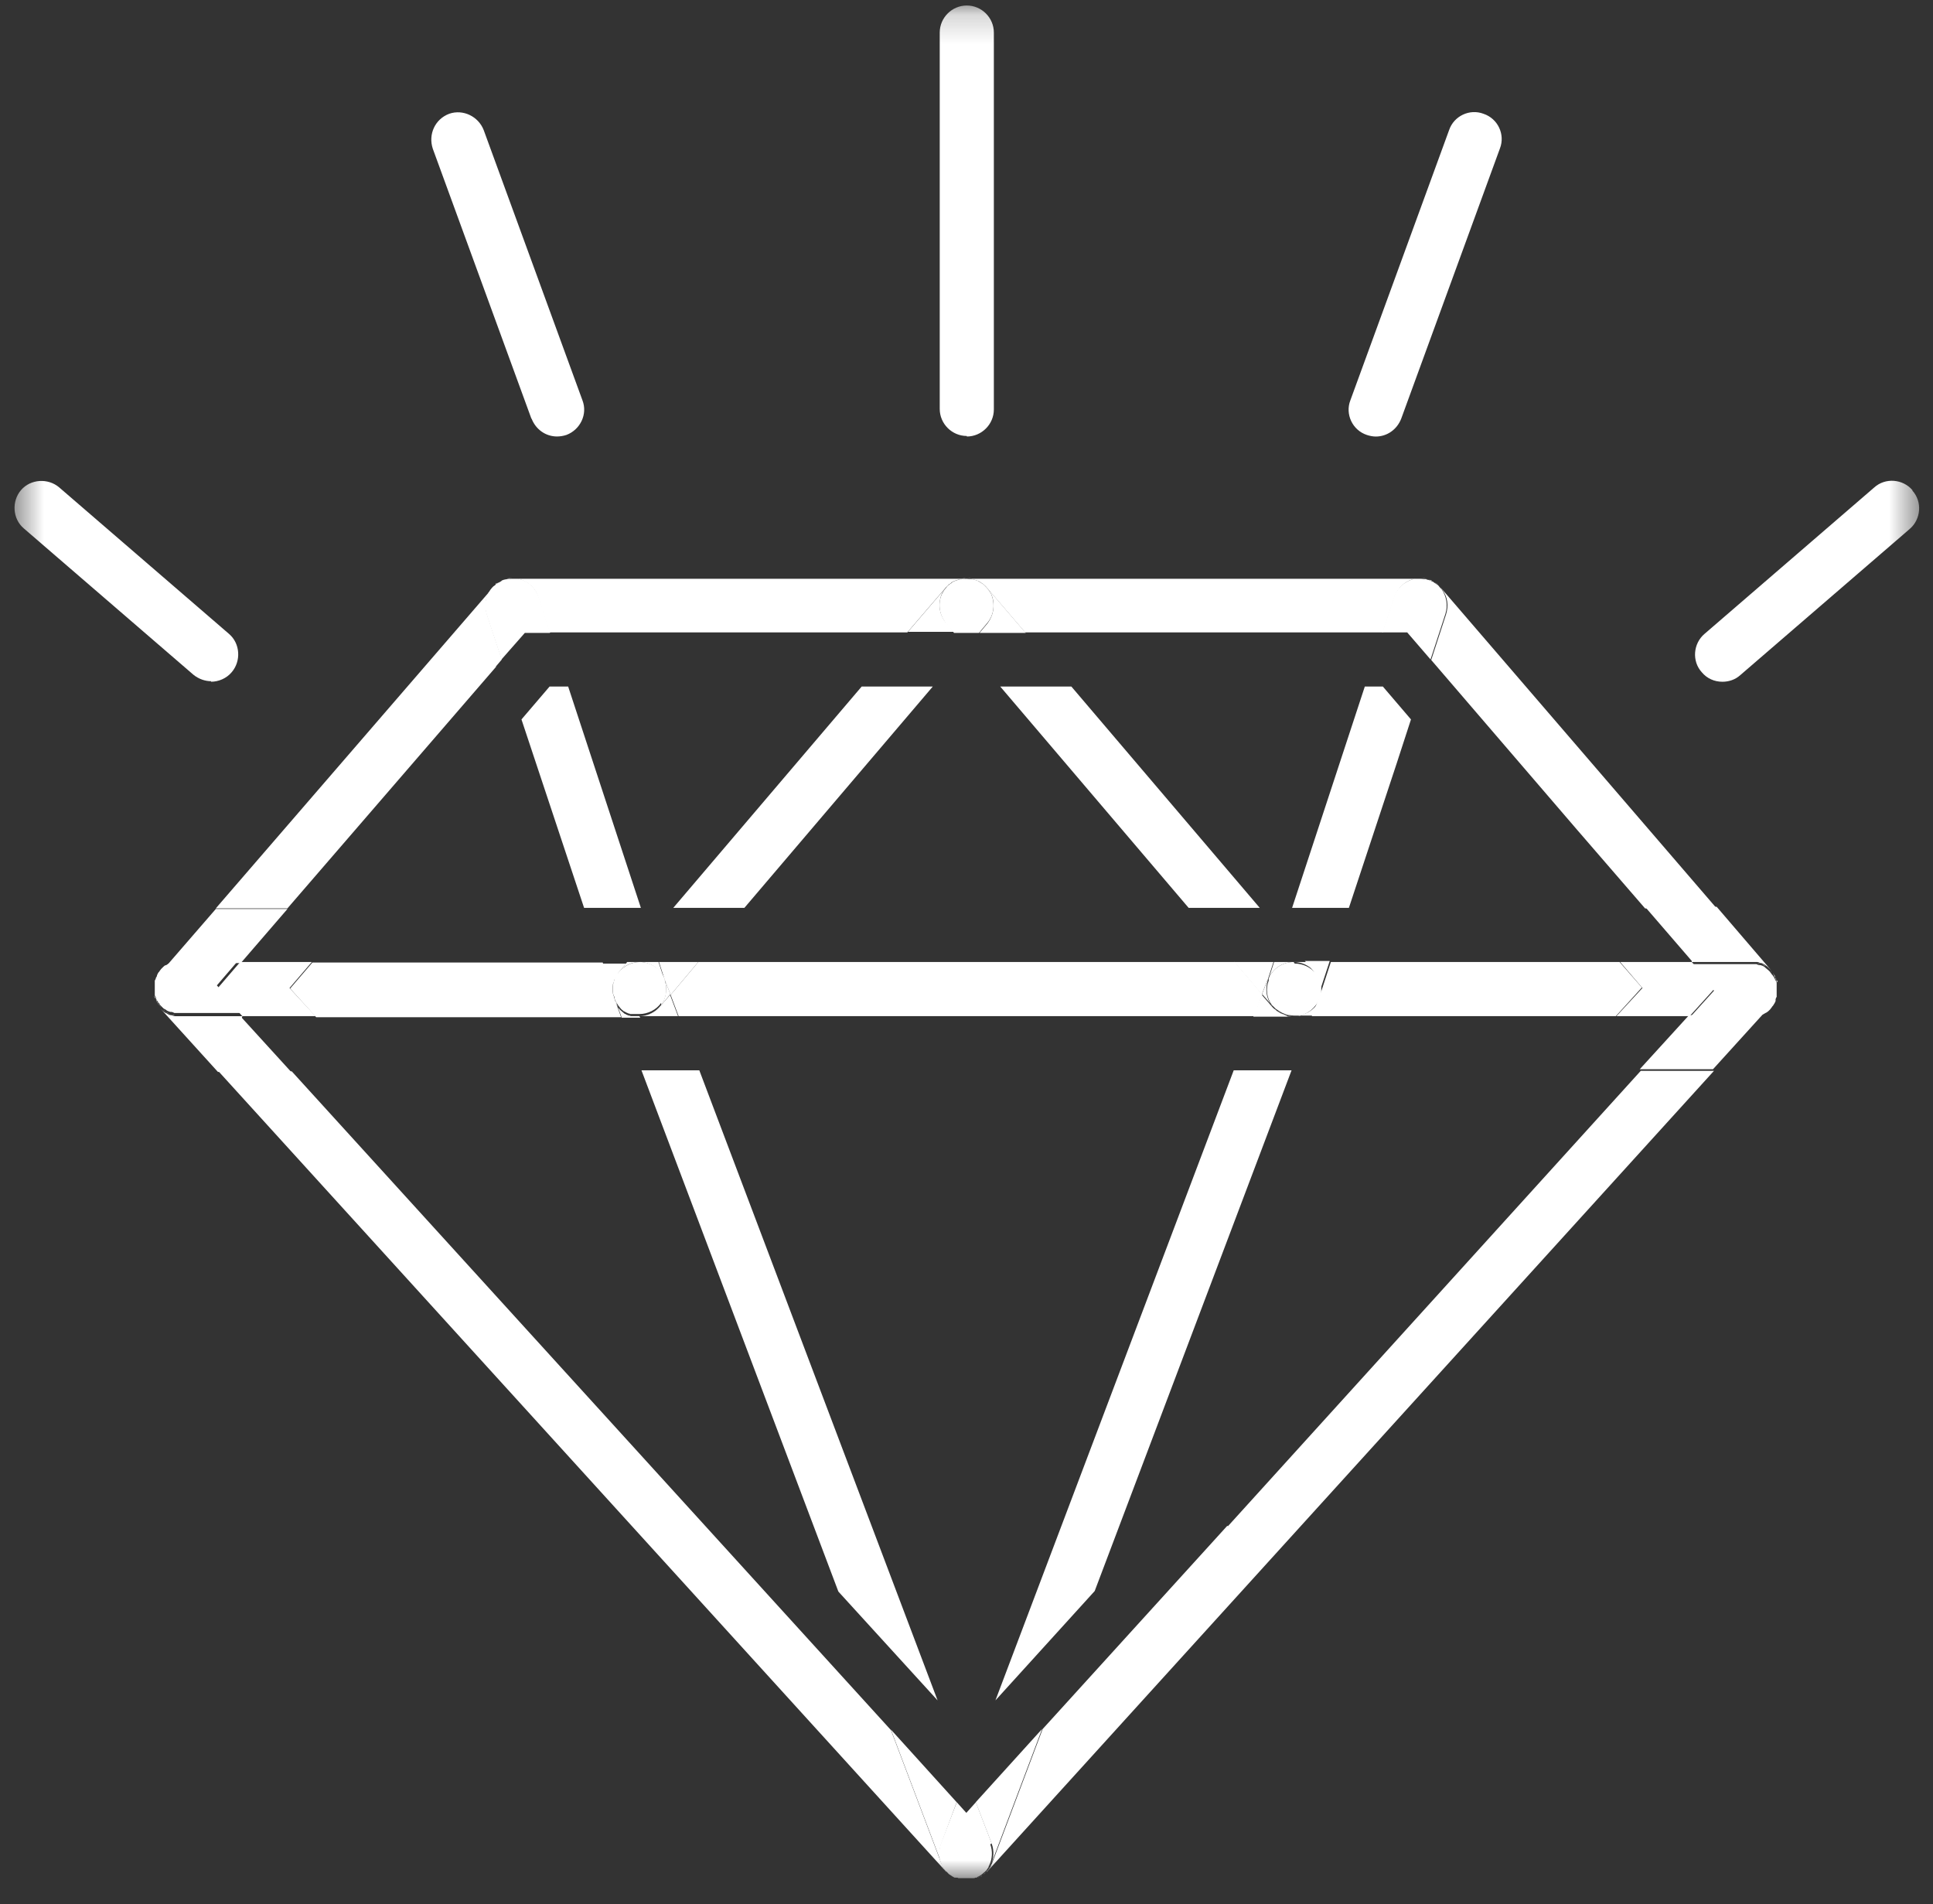 <svg width="66" height="65" viewBox="0 0 66 65" fill="none" xmlns="http://www.w3.org/2000/svg">
<rect x="0" y="0" width="66" height="65" fill="#333333" stroke="none"/>
<mask id="mask0_1430_5802" style="mask-type:luminance" maskUnits="userSpaceOnUse" x="0" y="0" width="66" height="65">
<path d="M65.517 0.188H0.484V64.188H65.517V0.188Z" fill="white"/>
</mask>
<g mask="url(#mask0_1430_5802)">
<path d="M7.205 23.272C7.459 23.272 7.73 23.163 7.912 22.946C8.238 22.565 8.202 21.967 7.821 21.641L2.023 16.64C1.642 16.314 1.044 16.35 0.718 16.73C0.392 17.111 0.428 17.709 0.809 18.035L6.607 23.036C6.788 23.181 7.006 23.254 7.205 23.254" fill="white"/>
<path d="M18.148 14.284C18.293 14.665 18.637 14.9 19.018 14.9C19.127 14.9 19.235 14.882 19.344 14.846C19.815 14.665 20.069 14.139 19.888 13.668L16.517 4.445C16.336 3.974 15.811 3.72 15.34 3.883C14.85 4.065 14.615 4.59 14.778 5.079L18.148 14.303V14.284Z" fill="white"/>
<path d="M33.01 14.901C33.517 14.901 33.934 14.484 33.934 13.977V1.112C33.934 0.604 33.517 0.188 33.01 0.188C32.503 0.188 32.086 0.604 32.086 1.112V13.959C32.086 14.466 32.503 14.883 33.01 14.883" fill="white"/>
<path d="M65.298 16.732C64.972 16.351 64.374 16.297 63.993 16.641L58.195 21.642C57.814 21.969 57.76 22.567 58.104 22.947C58.285 23.165 58.539 23.273 58.811 23.273C59.028 23.273 59.246 23.201 59.409 23.056L65.207 18.055C65.588 17.729 65.642 17.131 65.298 16.75" fill="white"/>
<path d="M46.667 14.847C46.776 14.884 46.885 14.902 46.975 14.902C47.356 14.902 47.7 14.666 47.845 14.286L51.215 5.063C51.397 4.591 51.143 4.048 50.654 3.885C50.182 3.704 49.639 3.957 49.476 4.446L46.105 13.67C45.924 14.141 46.178 14.684 46.667 14.847Z" fill="white"/>
</g>
<path d="M42.124 36.537L33.988 58.046L42.124 36.537Z" fill="white"/>
<path d="M44.117 30.992L46.6 23.436L44.117 30.992Z" fill="white"/>
<path d="M21.902 36.537L28.625 54.331L32.013 58.046L23.877 36.537H21.902Z" fill="white"/>
<path d="M25.416 30.992L31.849 23.436H29.421L22.988 30.992H25.416Z" fill="white"/>
<path d="M21.882 30.992L19.399 23.436H18.765L17.805 24.559L19.943 30.992H21.882Z" fill="white"/>
<path d="M42.124 36.537L33.988 58.046L37.377 54.313L44.099 36.537H42.124Z" fill="white"/>
<path d="M43.011 30.992L36.578 23.436L43.011 30.992Z" fill="white"/>
<path d="M43.013 30.992L36.58 23.436H34.152L40.585 30.992H43.013Z" fill="white"/>
<path d="M46.056 30.992L47.687 26.063L48.176 24.559L47.216 23.436H46.6L44.117 30.992H46.056Z" fill="white"/>
<path d="M42.16 32.84H23.841L22.898 33.963L23.17 34.688H42.831L43.102 33.945L42.16 32.84Z" fill="white"/>
<mask id="mask1_1430_5802" style="mask-type:luminance" maskUnits="userSpaceOnUse" x="0" y="0" width="66" height="65">
<path d="M65.517 0.188H0.484V64.188H65.517V0.188Z" fill="white"/>
</mask>
<g mask="url(#mask1_1430_5802)">
<path d="M22.535 34.361C22.354 34.579 22.1 34.688 21.828 34.688H23.151L22.879 33.963L22.535 34.361Z" fill="white"/>
<path d="M21.195 34.688L20.978 34.09C20.978 34.09 20.978 34.09 20.978 34.072L20.579 32.857H10.667L9.906 33.745L10.794 34.724H21.213L21.195 34.688Z" fill="white"/>
<path d="M21.827 34.686C21.827 34.686 21.718 34.686 21.682 34.686C21.682 34.686 21.682 34.686 21.664 34.686C21.664 34.686 21.628 34.686 21.61 34.686C21.61 34.686 21.573 34.686 21.555 34.686C21.537 34.686 21.519 34.686 21.483 34.668C21.483 34.668 21.447 34.668 21.428 34.65C21.41 34.65 21.374 34.632 21.356 34.614C21.356 34.614 21.32 34.614 21.32 34.596C21.302 34.596 21.284 34.559 21.247 34.541C21.247 34.541 21.229 34.523 21.211 34.505C21.175 34.487 21.157 34.451 21.139 34.432C21.102 34.396 21.084 34.36 21.066 34.324C21.066 34.324 21.066 34.306 21.048 34.288C21.048 34.269 21.012 34.233 21.012 34.215V34.179C21.012 34.179 21.012 34.161 21.012 34.143L21.229 34.74H21.863" fill="white"/>
<path d="M20.995 34.162C20.995 34.162 20.995 34.126 20.977 34.107C20.977 34.107 20.977 34.126 20.977 34.144" fill="white"/>
<path d="M21.267 34.487C21.267 34.487 21.249 34.487 21.23 34.469C21.23 34.469 21.249 34.487 21.267 34.487Z" fill="white"/>
<path d="M21.069 34.271C21.069 34.271 21.069 34.252 21.051 34.234C21.051 34.234 21.051 34.252 21.069 34.271Z" fill="white"/>
<path d="M21.159 34.397L21.141 34.379L21.159 34.397Z" fill="white"/>
<path d="M21.484 34.616C21.484 34.616 21.448 34.616 21.43 34.598C21.43 34.598 21.466 34.598 21.484 34.616Z" fill="white"/>
<path d="M21.38 34.559C21.38 34.559 21.344 34.559 21.344 34.541C21.344 34.541 21.38 34.541 21.38 34.559Z" fill="white"/>
</g>
<path d="M22.5 32.84L22.699 33.456L22.899 33.963L23.841 32.84H22.5Z" fill="white"/>
<mask id="mask2_1430_5802" style="mask-type:luminance" maskUnits="userSpaceOnUse" x="0" y="0" width="66" height="65">
<path d="M65.517 0.188H0.484V64.188H65.517V0.188Z" fill="white"/>
</mask>
<g mask="url(#mask2_1430_5802)">
<path d="M21.831 32.84C22.211 32.84 22.555 33.075 22.682 33.438L22.483 32.84H21.812" fill="white"/>
<path d="M22.901 33.964L22.702 33.457C22.792 33.765 22.738 34.073 22.575 34.309C22.394 34.544 22.122 34.689 21.832 34.689C22.104 34.689 22.358 34.581 22.539 34.363L22.883 33.946L22.901 33.964Z" fill="white"/>
<path d="M20.922 33.891C20.922 33.891 20.922 33.891 20.922 33.873C20.922 33.819 20.922 33.746 20.922 33.692C20.922 33.692 20.922 33.692 20.922 33.674C20.922 33.601 20.94 33.547 20.976 33.492C20.976 33.492 20.976 33.474 20.976 33.456C20.995 33.402 21.031 33.347 21.067 33.293C21.067 33.275 21.085 33.257 21.103 33.239C21.103 33.239 21.103 33.239 21.103 33.221L21.375 32.895H20.523L20.922 34.109C20.922 34.109 20.922 34.109 20.922 34.127C20.904 34.072 20.886 34 20.868 33.927" fill="white"/>
<path d="M20.961 34.07C20.961 34.07 20.924 33.944 20.906 33.871C20.906 33.944 20.924 33.998 20.961 34.07Z" fill="white"/>
<path d="M21.832 32.84H21.415L21.143 33.166C21.143 33.166 21.143 33.166 21.125 33.184C21.306 32.967 21.56 32.84 21.85 32.84" fill="white"/>
<path d="M20.926 33.654C20.926 33.654 20.944 33.527 20.98 33.473C20.962 33.527 20.944 33.599 20.926 33.654Z" fill="white"/>
<path d="M20.977 33.421C20.977 33.421 21.031 33.312 21.067 33.258C21.031 33.312 20.995 33.367 20.977 33.421Z" fill="white"/>
<path d="M21.143 34.38C21.143 34.38 21.088 34.308 21.07 34.272C21.088 34.308 21.125 34.344 21.143 34.38Z" fill="white"/>
<path d="M21.052 34.235C21.052 34.235 21.016 34.18 21.016 34.162C21.016 34.198 21.052 34.217 21.052 34.235Z" fill="white"/>
<path d="M21.451 34.597C21.451 34.597 21.415 34.579 21.379 34.56C21.397 34.56 21.415 34.579 21.451 34.597Z" fill="white"/>
<path d="M21.342 34.543C21.342 34.543 21.306 34.506 21.27 34.488C21.288 34.488 21.306 34.525 21.342 34.543Z" fill="white"/>
<path d="M21.233 34.469C21.233 34.469 21.178 34.415 21.16 34.397C21.178 34.415 21.215 34.451 21.233 34.469Z" fill="white"/>
<path d="M21.07 33.239C21.07 33.22 21.107 33.202 21.125 33.166C21.125 33.184 21.107 33.202 21.088 33.22" fill="white"/>
<path d="M21.557 34.653C21.557 34.653 21.503 34.653 21.484 34.635C21.503 34.635 21.521 34.653 21.557 34.653Z" fill="white"/>
<path d="M22.575 34.308C22.756 34.072 22.792 33.764 22.701 33.474V33.438C22.575 33.075 22.23 32.84 21.85 32.84C21.578 32.84 21.306 32.967 21.125 33.184C21.125 33.202 21.089 33.22 21.071 33.239C21.035 33.293 20.998 33.347 20.98 33.402C20.98 33.402 20.98 33.42 20.98 33.438C20.962 33.492 20.944 33.565 20.926 33.637C20.926 33.637 20.926 33.637 20.926 33.655C20.926 33.71 20.926 33.782 20.926 33.836V33.855C20.926 33.909 20.944 33.981 20.98 34.036C20.98 34.036 20.98 34.054 20.98 34.072C20.98 34.072 20.98 34.108 20.998 34.126C20.998 34.145 21.035 34.181 21.035 34.199C21.035 34.199 21.035 34.217 21.053 34.235C21.071 34.271 21.107 34.308 21.125 34.344C21.125 34.344 21.18 34.416 21.198 34.434C21.198 34.434 21.216 34.453 21.234 34.471C21.252 34.471 21.27 34.507 21.306 34.525C21.306 34.525 21.343 34.525 21.343 34.543C21.361 34.543 21.379 34.561 21.415 34.579C21.415 34.579 21.451 34.579 21.469 34.597C21.488 34.597 21.506 34.616 21.542 34.616C21.56 34.616 21.578 34.616 21.596 34.616C21.614 34.616 21.633 34.616 21.669 34.616C21.723 34.616 21.777 34.616 21.832 34.616C22.122 34.616 22.412 34.471 22.575 34.235" fill="white"/>
<path d="M43.953 34.67C43.953 34.67 43.898 34.67 43.88 34.651C43.844 34.651 43.79 34.615 43.753 34.597C43.735 34.597 43.699 34.579 43.681 34.561C43.645 34.543 43.608 34.525 43.572 34.488C43.554 34.47 43.536 34.452 43.5 34.434C43.481 34.416 43.463 34.398 43.445 34.38L43.083 33.963L42.793 34.706H44.134C44.134 34.706 43.989 34.706 43.934 34.688" fill="white"/>
<path d="M45.043 34.054C45.043 34.054 45.007 34.145 44.988 34.181L44.789 34.688H55.172L56.06 33.71L55.299 32.84H45.441L45.043 34.054Z" fill="white"/>
<path d="M44.425 34.651C44.406 34.651 44.37 34.651 44.352 34.669H44.334C44.298 34.669 44.243 34.669 44.207 34.669H44.841L45.041 34.162C44.932 34.398 44.714 34.561 44.479 34.633" fill="white"/>
<path d="M43.898 34.652C43.898 34.652 43.935 34.67 43.971 34.67C43.953 34.67 43.935 34.67 43.898 34.652Z" fill="white"/>
<path d="M43.592 34.49C43.592 34.49 43.538 34.454 43.52 34.435C43.538 34.454 43.556 34.472 43.592 34.49Z" fill="white"/>
<path d="M43.699 34.56C43.699 34.56 43.754 34.597 43.772 34.597C43.754 34.597 43.717 34.56 43.699 34.56Z" fill="white"/>
<path d="M43.3 33.438C43.3 33.438 43.3 33.42 43.3 33.402L43.481 32.84H42.141L43.083 33.945L43.282 33.438H43.3Z" fill="white"/>
<path d="M44.172 32.84H43.502L43.32 33.402C43.465 33.057 43.791 32.84 44.172 32.84Z" fill="white"/>
<path d="M43.773 34.598C43.773 34.598 43.864 34.634 43.9 34.652C43.864 34.652 43.81 34.634 43.773 34.598Z" fill="white"/>
<path d="M43.594 34.488C43.594 34.488 43.666 34.543 43.703 34.561C43.666 34.543 43.63 34.525 43.594 34.488Z" fill="white"/>
<path d="M44.172 34.688C44.172 34.688 44.027 34.688 43.973 34.67C44.045 34.67 44.099 34.688 44.172 34.688Z" fill="white"/>
<path d="M43.104 33.946L43.467 34.363C43.467 34.363 43.503 34.399 43.521 34.417C43.485 34.381 43.448 34.345 43.412 34.308C43.231 34.073 43.195 33.765 43.285 33.475V33.402C43.285 33.402 43.285 33.42 43.285 33.439L43.086 33.946H43.104Z" fill="white"/>
<path d="M44.587 32.841L44.859 33.167C44.859 33.167 44.859 33.167 44.859 33.185C44.859 33.185 44.895 33.221 44.895 33.24C44.931 33.294 44.968 33.348 44.986 33.403C44.986 33.403 44.986 33.421 44.986 33.439C45.004 33.493 45.022 33.566 45.04 33.62C45.04 33.62 45.04 33.765 45.04 33.819V33.837C45.04 33.892 45.022 33.964 44.986 34.037C44.986 34.037 44.986 34.037 44.986 34.055L44.949 34.146C44.949 34.146 44.986 34.073 45.004 34.019L45.402 32.805H44.551L44.587 32.841Z" fill="white"/>
<path d="M44.934 33.258C44.934 33.258 45.006 33.367 45.024 33.439C45.006 33.385 44.97 33.312 44.934 33.258Z" fill="white"/>
<path d="M45.078 33.891C45.078 33.891 45.06 34.017 45.023 34.09C45.042 34.036 45.06 33.963 45.078 33.891Z" fill="white"/>
<path d="M45.043 33.457C45.043 33.457 45.079 33.584 45.097 33.656C45.097 33.584 45.079 33.529 45.043 33.457Z" fill="white"/>
<path d="M44.893 33.184C44.893 33.184 44.893 33.184 44.875 33.166L44.603 32.84H44.168C44.458 32.84 44.712 32.967 44.893 33.184Z" fill="white"/>
<path d="M44.354 34.67C44.354 34.67 44.408 34.67 44.426 34.652C44.39 34.652 44.354 34.652 44.336 34.67C44.336 34.67 44.354 34.67 44.372 34.67" fill="white"/>
<path d="M45.042 34.073C45.042 34.073 45.024 34.127 45.006 34.145C44.897 34.399 44.679 34.562 44.426 34.635C44.679 34.562 44.879 34.381 44.987 34.163L45.024 34.073C45.024 34.073 45.024 34.073 45.024 34.055" fill="white"/>
<path d="M44.935 33.238C44.935 33.238 44.917 33.202 44.898 33.184C44.898 33.202 44.935 33.22 44.953 33.256" fill="white"/>
<path d="M44.171 32.84C43.79 32.84 43.464 33.057 43.319 33.402V33.474C43.21 33.746 43.246 34.072 43.428 34.308C43.464 34.344 43.5 34.38 43.536 34.416C43.554 34.434 43.573 34.453 43.609 34.471C43.645 34.489 43.681 34.525 43.718 34.543C43.736 34.543 43.772 34.579 43.79 34.579C43.826 34.597 43.881 34.616 43.917 34.634C43.935 34.634 43.971 34.652 43.989 34.652C44.062 34.652 44.134 34.67 44.189 34.67C44.189 34.67 44.189 34.67 44.207 34.67C44.243 34.67 44.297 34.67 44.334 34.67C44.37 34.67 44.406 34.67 44.442 34.652C44.696 34.579 44.895 34.398 45.022 34.163C45.022 34.145 45.04 34.108 45.059 34.09C45.077 34.036 45.095 33.963 45.113 33.891V33.873C45.113 33.818 45.113 33.746 45.113 33.691C45.113 33.691 45.113 33.691 45.113 33.673C45.113 33.619 45.095 33.547 45.077 33.492C45.077 33.492 45.077 33.474 45.077 33.456C45.059 33.402 45.022 33.347 44.986 33.293C44.986 33.275 44.95 33.257 44.932 33.239C44.751 33.021 44.497 32.894 44.207 32.894" fill="white"/>
<path d="M5.432 33.221C5.432 33.221 5.432 33.239 5.414 33.257C5.414 33.257 5.414 33.257 5.414 33.239" fill="white"/>
<path d="M60.553 33.257C60.553 33.257 60.553 33.239 60.535 33.221L60.553 33.257Z" fill="white"/>
<path d="M60.553 33.256L60.535 33.238L60.553 33.256Z" fill="white"/>
<path d="M5.342 34.127H5.324L5.342 34.145V34.127Z" fill="white"/>
<path d="M5.413 34.271C5.413 34.271 5.413 34.252 5.395 34.234L5.413 34.271Z" fill="white"/>
</g>
<path d="M10.774 34.688L9.886 33.728L10.647 32.84H8.201L7.422 33.746L8.274 34.688H10.774Z" fill="white"/>
<mask id="mask3_1430_5802" style="mask-type:luminance" maskUnits="userSpaceOnUse" x="0" y="0" width="66" height="65">
<path d="M65.517 0.188H0.484V64.188H65.517V0.188Z" fill="white"/>
</mask>
<g mask="url(#mask3_1430_5802)">
<path d="M5.417 34.27C5.417 34.27 5.417 34.288 5.435 34.306C5.435 34.306 5.435 34.324 5.453 34.324C5.453 34.306 5.417 34.288 5.398 34.27" fill="white"/>
<path d="M5.342 34.145C5.342 34.145 5.342 34.163 5.36 34.181C5.36 34.163 5.36 34.145 5.324 34.127" fill="white"/>
<path d="M5.34 33.401C5.34 33.401 5.34 33.42 5.34 33.438C5.34 33.42 5.358 33.383 5.376 33.365C5.376 33.365 5.376 33.383 5.358 33.401" fill="white"/>
<path d="M5.434 33.22C5.434 33.22 5.434 33.22 5.434 33.238C5.434 33.238 5.434 33.238 5.434 33.256C5.434 33.238 5.47 33.202 5.488 33.184" fill="white"/>
<path d="M60.534 33.239L60.516 33.221L60.534 33.239Z" fill="white"/>
<path d="M60.624 34.143C60.624 34.161 60.624 34.179 60.605 34.197C60.605 34.197 60.605 34.179 60.624 34.161" fill="white"/>
<path d="M60.678 33.98L60.66 33.999L60.678 33.98Z" fill="white"/>
<path d="M60.624 33.401C60.624 33.401 60.624 33.383 60.605 33.365C60.605 33.383 60.624 33.401 60.642 33.438C60.642 33.438 60.642 33.42 60.642 33.401" fill="white"/>
</g>
<path d="M55.318 32.84L56.079 33.728L55.191 34.688H57.692L58.544 33.746L57.764 32.84H55.318Z" fill="white"/>
<mask id="mask4_1430_5802" style="mask-type:luminance" maskUnits="userSpaceOnUse" x="0" y="0" width="66" height="65">
<path d="M65.517 0.188H0.484V64.188H65.517V0.188Z" fill="white"/>
</mask>
<g mask="url(#mask4_1430_5802)">
<path d="M60.535 34.307C60.535 34.307 60.535 34.307 60.535 34.289C60.535 34.307 60.499 34.325 60.48 34.361C60.48 34.361 60.48 34.343 60.499 34.325" fill="white"/>
<path d="M60.551 33.256C60.551 33.256 60.551 33.256 60.551 33.238C60.551 33.256 60.587 33.275 60.605 33.311" fill="white"/>
</g>
<mask id="mask5_1430_5802" style="mask-type:luminance" maskUnits="userSpaceOnUse" x="0" y="0" width="66" height="65">
<path d="M65.517 0.188H0.484V64.188H65.517V0.188Z" fill="white"/>
</mask>
<g mask="url(#mask5_1430_5802)">
<path d="M16.938 19.938C16.938 19.938 16.938 19.938 16.956 19.92C16.956 19.92 16.938 19.92 16.938 19.938Z" fill="white"/>
</g>
<path d="M48.867 22.512L53.85 28.292L48.867 22.512Z" fill="white"/>
<mask id="mask6_1430_5802" style="mask-type:luminance" maskUnits="userSpaceOnUse" x="0" y="0" width="66" height="65">
<path d="M65.517 0.188H0.484V64.188H65.517V0.188Z" fill="white"/>
</mask>
<g mask="url(#mask6_1430_5802)">
<path d="M32.445 64.006C32.445 64.006 32.445 64.006 32.463 64.024L32.445 64.006Z" fill="white"/>
<path d="M33.66 63.899L33.678 63.881L33.66 63.899Z" fill="white"/>
<path d="M32.324 63.881C32.324 63.881 32.324 63.881 32.342 63.899C32.342 63.899 32.342 63.899 32.324 63.881Z" fill="white"/>
<path d="M49.047 19.92C49.047 19.92 49.047 19.92 49.065 19.938C49.065 19.938 49.047 19.938 49.047 19.92Z" fill="white"/>
</g>
<mask id="mask7_1430_5802" style="mask-type:luminance" maskUnits="userSpaceOnUse" x="0" y="0" width="66" height="65">
<path d="M65.517 0.188H0.484V64.188H65.517V0.188Z" fill="white"/>
</mask>
<g mask="url(#mask7_1430_5802)">
<path d="M32.43 63.988L32.448 64.006L32.43 63.988Z" fill="white"/>
<path d="M33.573 63.988L33.555 64.006L33.573 63.988Z" fill="white"/>
<path d="M49.083 19.939C49.083 19.939 49.083 19.939 49.065 19.921C49.047 19.921 49.01 19.903 48.992 19.885C49.028 19.903 49.065 19.921 49.101 19.957" fill="white"/>
<path d="M48.705 19.756C48.65 19.756 48.596 19.738 48.523 19.738C48.523 19.738 48.65 19.738 48.723 19.756" fill="white"/>
<path d="M48.902 19.829C48.902 19.829 48.902 19.829 48.884 19.829C48.847 19.829 48.829 19.811 48.793 19.793C48.829 19.793 48.884 19.811 48.92 19.847" fill="white"/>
<path d="M49.139 20.012C49.139 20.012 49.212 20.084 49.248 20.139C49.429 20.374 49.465 20.682 49.374 20.972L48.867 22.53L53.85 28.329L56.17 31.011H58.616L49.212 20.084C49.212 20.084 49.175 20.048 49.157 20.03" fill="white"/>
<path d="M17.031 19.885C17.031 19.885 16.976 19.903 16.958 19.921H16.922C16.922 19.921 16.922 19.939 16.922 19.957C16.958 19.921 16.994 19.903 17.031 19.885Z" fill="white"/>
<path d="M17.482 19.738C17.482 19.738 17.355 19.738 17.301 19.756C17.355 19.756 17.428 19.738 17.5 19.738" fill="white"/>
<path d="M16.935 22.747L17.134 22.512L16.627 20.971C16.536 20.682 16.572 20.374 16.753 20.138C16.79 20.102 16.826 20.066 16.862 20.029C16.862 20.047 16.826 20.066 16.808 20.084L7.367 31.01H9.813L16.935 22.765V22.747Z" fill="white"/>
<path d="M17.23 19.792C17.23 19.792 17.157 19.81 17.139 19.828C17.139 19.828 17.139 19.828 17.121 19.828C17.157 19.81 17.212 19.792 17.248 19.773" fill="white"/>
<path d="M32.285 63.861C32.249 63.825 32.231 63.789 32.195 63.734C32.195 63.734 32.195 63.698 32.177 63.68C32.177 63.662 32.159 63.626 32.14 63.607L30.419 59.059L9.961 36.572H7.461L32.322 63.915C32.322 63.915 32.322 63.915 32.34 63.934C32.34 63.934 32.303 63.897 32.303 63.879" fill="white"/>
<path d="M32.139 62.937L32.665 61.523L30.418 59.041L32.139 63.589C32.139 63.589 32.157 63.644 32.176 63.662C32.067 63.444 32.049 63.172 32.139 62.937Z" fill="white"/>
<path d="M33.391 64.097C33.391 64.097 33.427 64.079 33.445 64.061C33.427 64.061 33.409 64.079 33.391 64.097Z" fill="white"/>
<path d="M33.574 63.989C33.574 63.989 33.629 63.934 33.665 63.916C33.665 63.916 33.611 63.97 33.574 63.989Z" fill="white"/>
<path d="M32.286 63.844C32.286 63.844 32.232 63.753 32.195 63.717C32.213 63.753 32.25 63.807 32.286 63.844Z" fill="white"/>
<path d="M32.45 64.005C32.45 64.005 32.45 64.005 32.468 64.005C32.45 64.005 32.432 63.987 32.414 63.969" fill="white"/>
<path d="M32.34 63.898C32.321 63.88 32.303 63.862 32.285 63.844C32.285 63.862 32.321 63.88 32.34 63.898Z" fill="white"/>
<path d="M17.68 19.758C18.006 19.83 18.278 20.066 18.368 20.374L18.767 21.588H30.98L32.285 20.066C32.285 20.066 32.375 19.975 32.411 19.939C32.411 19.939 32.429 19.939 32.448 19.921C32.484 19.885 32.538 19.848 32.593 19.83C32.647 19.812 32.701 19.794 32.756 19.776C32.756 19.776 32.774 19.776 32.792 19.776C32.846 19.776 32.919 19.758 32.973 19.758H17.48C17.553 19.758 17.607 19.758 17.68 19.758Z" fill="white"/>
<path d="M32.43 19.938C32.43 19.938 32.448 19.938 32.466 19.92C32.466 19.92 32.448 19.92 32.43 19.938Z" fill="white"/>
<path d="M32.305 21.261C32.069 20.989 32.015 20.609 32.16 20.264C32.196 20.192 32.25 20.119 32.305 20.047L31 21.569H32.576L32.305 21.243V21.261Z" fill="white"/>
<path d="M18.789 21.588L18.39 20.374C18.281 20.066 18.027 19.812 17.683 19.758C17.611 19.758 17.556 19.758 17.484 19.758C17.411 19.758 17.357 19.758 17.285 19.776C17.267 19.776 17.248 19.776 17.23 19.794C17.176 19.794 17.14 19.812 17.103 19.848C17.085 19.848 17.049 19.885 17.031 19.885C16.995 19.903 16.958 19.921 16.922 19.957C16.904 19.975 16.886 19.993 16.85 20.012C16.814 20.048 16.777 20.084 16.741 20.138C16.56 20.374 16.523 20.682 16.614 20.972L17.122 22.512L17.919 21.606H18.77L18.789 21.588Z" fill="white"/>
<path d="M41.906 52.084L35.6 59.024L33.879 63.59C33.879 63.59 33.861 63.644 33.843 63.662C33.843 63.662 33.843 63.699 33.825 63.717C33.806 63.753 33.77 63.807 33.734 63.843C33.734 63.843 33.698 63.88 33.68 63.898C33.68 63.898 33.68 63.898 33.698 63.898L58.522 36.555H56.022L41.924 52.102L41.906 52.084Z" fill="white"/>
<path d="M33.535 64.023C33.535 64.023 33.499 64.042 33.48 64.06C33.48 64.06 33.48 64.06 33.499 64.06" fill="white"/>
<path d="M33.805 63.717C33.805 63.717 33.751 63.807 33.715 63.844C33.751 63.807 33.769 63.753 33.805 63.717Z" fill="white"/>
<path d="M33.66 63.898C33.66 63.898 33.696 63.862 33.715 63.844C33.715 63.862 33.678 63.88 33.66 63.898Z" fill="white"/>
<path d="M33.86 62.935C33.951 63.189 33.932 63.443 33.824 63.66C33.824 63.642 33.842 63.606 33.86 63.588L35.581 59.022L33.316 61.522L33.86 62.935Z" fill="white"/>
<path d="M32.34 63.916C32.34 63.916 32.394 63.97 32.43 63.989C32.43 63.989 32.376 63.934 32.34 63.916Z" fill="white"/>
<path d="M32.614 64.097C32.578 64.097 32.56 64.061 32.523 64.043C32.542 64.043 32.578 64.079 32.596 64.079" fill="white"/>
<path d="M33.823 63.662C33.823 63.662 33.823 63.698 33.805 63.717C33.805 63.717 33.805 63.68 33.823 63.662Z" fill="white"/>
<path d="M32.194 63.717C32.194 63.717 32.194 63.68 32.176 63.662C32.176 63.662 32.176 63.698 32.194 63.717Z" fill="white"/>
<path d="M33.864 62.937L33.32 61.523L32.994 61.886L32.668 61.523L32.124 62.937C32.034 63.191 32.052 63.444 32.161 63.662C32.161 63.662 32.161 63.698 32.179 63.716C32.197 63.752 32.233 63.807 32.269 63.843C32.269 63.861 32.306 63.879 32.324 63.897C32.36 63.933 32.378 63.952 32.414 63.988C32.414 63.988 32.451 64.006 32.469 64.024C32.469 64.024 32.505 64.042 32.523 64.06C32.541 64.06 32.577 64.097 32.614 64.097C32.614 64.097 32.632 64.097 32.65 64.097C32.668 64.097 32.704 64.097 32.722 64.115C32.74 64.115 32.759 64.115 32.777 64.115C32.777 64.115 32.795 64.115 32.813 64.115C32.867 64.115 32.922 64.115 32.958 64.115C32.958 64.115 32.958 64.115 32.976 64.115C32.976 64.115 32.994 64.115 33.012 64.115C33.048 64.115 33.103 64.115 33.139 64.115C33.139 64.115 33.157 64.115 33.175 64.115C33.194 64.115 33.212 64.115 33.23 64.115C33.248 64.115 33.284 64.115 33.302 64.097C33.302 64.097 33.32 64.097 33.339 64.097C33.357 64.097 33.375 64.078 33.393 64.06C33.411 64.06 33.447 64.042 33.465 64.024C33.483 64.024 33.502 64.006 33.52 63.988C33.556 63.97 33.574 63.933 33.61 63.915C33.628 63.897 33.647 63.879 33.665 63.861C33.701 63.825 33.719 63.788 33.755 63.734C33.755 63.734 33.755 63.698 33.773 63.68C33.882 63.462 33.9 63.191 33.81 62.955" fill="white"/>
<path d="M33.227 19.776C33.227 19.776 33.335 19.812 33.39 19.83C33.444 19.848 33.498 19.885 33.535 19.921C33.535 19.921 33.553 19.921 33.571 19.939C33.607 19.975 33.661 20.012 33.698 20.066L35.002 21.588H47.215L47.614 20.374C47.723 20.066 47.995 19.812 48.321 19.758C48.393 19.758 48.447 19.758 48.52 19.758H33.027C33.027 19.758 33.154 19.758 33.209 19.776C33.209 19.776 33.227 19.776 33.245 19.776" fill="white"/>
<path d="M33.571 19.938C33.571 19.938 33.553 19.938 33.535 19.92C33.535 19.92 33.553 19.92 33.571 19.938Z" fill="white"/>
<path d="M33.699 20.064C33.753 20.137 33.808 20.209 33.844 20.282C33.989 20.608 33.935 20.989 33.717 21.279L33.445 21.605H35.022L33.717 20.083L33.699 20.064Z" fill="white"/>
<path d="M48.971 19.885C48.971 19.885 48.917 19.848 48.899 19.848C48.862 19.83 48.808 19.812 48.772 19.794C48.754 19.794 48.736 19.794 48.699 19.776C48.645 19.776 48.572 19.758 48.5 19.758C48.428 19.758 48.373 19.758 48.301 19.758C47.974 19.83 47.703 20.066 47.594 20.374L47.195 21.588H48.047L48.844 22.512L49.352 20.954C49.442 20.664 49.388 20.356 49.225 20.12C49.188 20.084 49.152 20.048 49.116 19.993C49.098 19.975 49.08 19.957 49.044 19.939C49.007 19.921 48.971 19.885 48.935 19.866" fill="white"/>
<path d="M33.008 19.738C33.008 19.738 33.135 19.738 33.189 19.756C33.135 19.756 33.08 19.738 33.008 19.738Z" fill="white"/>
<path d="M33.574 19.938C33.574 19.938 33.665 20.01 33.701 20.064C33.665 20.028 33.611 19.974 33.574 19.938Z" fill="white"/>
<path d="M33.536 19.921C33.536 19.921 33.445 19.866 33.391 19.83C33.445 19.848 33.499 19.884 33.536 19.921Z" fill="white"/>
<path d="M32.609 19.828C32.609 19.828 32.718 19.792 32.773 19.773C32.718 19.773 32.664 19.81 32.609 19.828Z" fill="white"/>
<path d="M32.469 19.921C32.469 19.921 32.559 19.866 32.614 19.83C32.559 19.848 32.505 19.884 32.469 19.921Z" fill="white"/>
<path d="M33.39 19.828C33.39 19.828 33.281 19.792 33.227 19.773C33.281 19.773 33.335 19.81 33.39 19.828Z" fill="white"/>
<path d="M32.301 20.064C32.301 20.064 32.391 19.974 32.428 19.938C32.373 19.974 32.337 20.01 32.301 20.064Z" fill="white"/>
<path d="M33.009 19.738C33.009 19.738 32.883 19.738 32.828 19.756C32.883 19.756 32.955 19.738 33.009 19.738Z" fill="white"/>
<path d="M32.774 19.776C32.774 19.776 32.665 19.812 32.611 19.83C32.557 19.848 32.502 19.885 32.466 19.921C32.466 19.921 32.448 19.921 32.43 19.939C32.394 19.975 32.339 20.012 32.303 20.066C32.249 20.12 32.194 20.211 32.158 20.283C32.013 20.61 32.068 20.99 32.303 21.28L32.575 21.606H33.426L33.698 21.28C33.934 21.008 33.988 20.628 33.843 20.283C33.807 20.211 33.753 20.138 33.698 20.066C33.662 20.03 33.608 19.975 33.572 19.939C33.572 19.939 33.553 19.939 33.535 19.921C33.481 19.885 33.445 19.866 33.39 19.83C33.336 19.812 33.282 19.794 33.227 19.776H33.191C33.137 19.776 33.064 19.758 33.01 19.758C32.955 19.758 32.883 19.758 32.828 19.776C32.828 19.776 32.81 19.776 32.792 19.776" fill="white"/>
<path d="M5.379 34.217C5.379 34.217 5.379 34.235 5.397 34.253C5.397 34.253 5.397 34.235 5.379 34.217Z" fill="white"/>
<path d="M5.397 33.293C5.397 33.293 5.397 33.329 5.379 33.329C5.379 33.329 5.379 33.311 5.397 33.293Z" fill="white"/>
<path d="M60.639 33.438V33.474C60.639 33.474 60.639 33.438 60.621 33.42" fill="white"/>
<path d="M60.588 33.329C60.588 33.329 60.588 33.293 60.57 33.293C60.57 33.293 60.57 33.293 60.57 33.311C60.57 33.311 60.57 33.311 60.57 33.329" fill="white"/>
<path d="M60.588 34.217C60.588 34.217 60.588 34.235 60.57 34.253C60.57 34.253 60.57 34.235 60.588 34.217Z" fill="white"/>
<path d="M57.763 32.84H59.774C59.774 32.84 59.883 32.84 59.937 32.84C59.937 32.84 59.973 32.84 59.991 32.84C60.028 32.84 60.064 32.858 60.1 32.876H60.136C60.191 32.894 60.227 32.912 60.281 32.948C60.281 32.948 60.281 32.948 60.299 32.966C60.336 32.984 60.372 33.021 60.408 33.057C60.408 33.057 60.426 33.075 60.444 33.093C60.444 33.093 60.462 33.111 60.48 33.13L58.614 30.955H56.168L57.763 32.803V32.84Z" fill="white"/>
<path d="M60.551 34.271C60.551 34.271 60.551 34.252 60.569 34.234C60.569 34.234 60.569 34.271 60.551 34.271Z" fill="white"/>
<path d="M5.521 33.131C5.521 33.131 5.539 33.113 5.557 33.095C5.593 33.059 5.629 33.041 5.666 33.004C5.666 33.004 5.666 33.004 5.684 32.986C5.72 32.95 5.774 32.932 5.829 32.914H5.865C5.901 32.914 5.937 32.896 5.974 32.877C5.974 32.877 6.01 32.877 6.028 32.877C6.082 32.877 6.137 32.877 6.191 32.877H8.22L9.815 31.029H7.369L5.484 33.204C5.484 33.204 5.503 33.186 5.521 33.167" fill="white"/>
<path d="M5.379 34.217C5.379 34.217 5.379 34.235 5.397 34.253C5.397 34.253 5.397 34.235 5.379 34.217Z" fill="white"/>
<path d="M5.395 33.293C5.395 33.293 5.395 33.311 5.395 33.329C5.395 33.329 5.395 33.311 5.413 33.293" fill="white"/>
<path d="M8.275 34.689H6.191C6.191 34.689 6.082 34.689 6.028 34.689C6.028 34.689 5.992 34.689 5.974 34.689C5.937 34.689 5.901 34.671 5.847 34.653H5.811C5.756 34.635 5.72 34.617 5.666 34.581C5.666 34.581 5.647 34.581 5.629 34.562C5.593 34.544 5.557 34.508 5.539 34.49C5.539 34.49 5.521 34.472 5.503 34.454C5.503 34.454 5.503 34.454 5.484 34.435L7.441 36.592H9.942L8.257 34.744L8.275 34.689Z" fill="white"/>
<path d="M5.397 33.292C5.397 33.292 5.397 33.31 5.379 33.328C5.379 33.328 5.379 33.346 5.379 33.364C5.379 33.328 5.415 33.31 5.433 33.273" fill="white"/>
<path d="M5.813 34.615C5.813 34.615 5.722 34.579 5.668 34.543C5.704 34.579 5.759 34.597 5.813 34.615Z" fill="white"/>
<path d="M5.324 33.438V33.474V33.511C5.324 33.474 5.324 33.456 5.36 33.42" fill="white"/>
<path d="M5.539 33.094C5.539 33.094 5.612 33.04 5.648 33.004C5.612 33.022 5.575 33.058 5.539 33.094Z" fill="white"/>
<path d="M5.306 34.071C5.306 34.071 5.306 34.071 5.306 34.089C5.306 34.052 5.288 34.034 5.27 33.998C5.27 34.016 5.27 34.034 5.288 34.071" fill="white"/>
<path d="M5.376 34.217C5.376 34.217 5.376 34.235 5.394 34.253C5.394 34.235 5.358 34.198 5.34 34.162C5.34 34.162 5.34 34.18 5.358 34.198" fill="white"/>
<path d="M5.485 34.38C5.485 34.38 5.485 34.38 5.504 34.399C5.485 34.38 5.467 34.344 5.449 34.326C5.449 34.326 5.467 34.362 5.485 34.38Z" fill="white"/>
<path d="M5.668 33.004C5.668 33.004 5.759 32.95 5.813 32.932C5.759 32.95 5.722 32.986 5.668 33.004Z" fill="white"/>
<path d="M5.645 34.526C5.645 34.526 5.573 34.471 5.555 34.453C5.591 34.489 5.609 34.508 5.645 34.526Z" fill="white"/>
<path d="M5.485 33.165C5.485 33.165 5.467 33.201 5.449 33.219C5.467 33.201 5.485 33.165 5.522 33.147C5.522 33.147 5.504 33.165 5.485 33.183" fill="white"/>
<path d="M5.848 32.913C5.848 32.913 5.92 32.895 5.956 32.877C5.92 32.877 5.884 32.895 5.848 32.913Z" fill="white"/>
<path d="M5.976 34.671C5.976 34.671 5.903 34.653 5.867 34.635C5.903 34.635 5.94 34.653 5.976 34.671Z" fill="white"/>
<path d="M60.446 34.398L60.41 34.434C60.41 34.434 60.355 34.489 60.319 34.525C60.319 34.525 60.301 34.525 60.283 34.543C60.246 34.579 60.192 34.597 60.138 34.616C60.138 34.616 60.12 34.616 60.102 34.616C60.065 34.616 60.029 34.652 59.975 34.652C59.975 34.652 59.938 34.652 59.92 34.652C59.866 34.652 59.812 34.652 59.757 34.652H57.673L55.988 36.5H58.489L60.446 34.344C60.446 34.344 60.446 34.344 60.428 34.362" fill="white"/>
<path d="M59.992 32.877C59.992 32.877 60.065 32.895 60.101 32.913C60.065 32.913 60.028 32.895 59.992 32.877Z" fill="white"/>
<path d="M60.316 33.02C60.316 33.02 60.389 33.074 60.425 33.11C60.389 33.074 60.353 33.056 60.316 33.02Z" fill="white"/>
<path d="M60.152 32.912C60.152 32.912 60.243 32.967 60.297 32.985C60.243 32.948 60.207 32.93 60.152 32.912Z" fill="white"/>
<path d="M60.282 34.543C60.282 34.543 60.191 34.597 60.137 34.615C60.191 34.597 60.227 34.579 60.282 34.543Z" fill="white"/>
<path d="M60.482 33.167C60.482 33.167 60.463 33.149 60.445 33.131C60.463 33.149 60.482 33.185 60.5 33.203C60.5 33.203 60.481 33.167 60.463 33.149" fill="white"/>
<path d="M60.59 33.329C60.59 33.329 60.59 33.329 60.59 33.311C60.59 33.311 60.59 33.311 60.59 33.293C60.59 33.311 60.626 33.347 60.626 33.384C60.626 33.384 60.626 33.384 60.626 33.365" fill="white"/>
<path d="M60.639 34.071C60.639 34.071 60.639 34.016 60.657 33.998C60.657 34.034 60.639 34.071 60.621 34.107C60.621 34.107 60.621 34.089 60.621 34.071" fill="white"/>
<path d="M60.553 34.27C60.553 34.27 60.553 34.233 60.571 34.233C60.571 34.233 60.571 34.215 60.59 34.197C60.59 34.233 60.553 34.252 60.535 34.288" fill="white"/>
<path d="M60.463 34.38C60.463 34.38 60.482 34.344 60.5 34.326C60.482 34.344 60.463 34.38 60.445 34.399C60.445 34.399 60.445 34.399 60.463 34.38Z" fill="white"/>
<path d="M60.407 34.435C60.407 34.435 60.334 34.49 60.316 34.508C60.353 34.49 60.389 34.454 60.407 34.435Z" fill="white"/>
<path d="M60.099 34.635C60.099 34.635 60.027 34.671 59.973 34.671C60.009 34.671 60.045 34.653 60.099 34.635Z" fill="white"/>
<path d="M60.66 33.529C60.66 33.529 60.66 33.492 60.66 33.474C60.66 33.474 60.66 33.438 60.66 33.42C60.66 33.456 60.678 33.474 60.696 33.511" fill="white"/>
<path d="M5.288 33.584L5.27 33.602L5.288 33.584Z" fill="white"/>
<path d="M5.324 34.108V34.09V34.108L5.342 34.126L5.324 34.108Z" fill="white"/>
<path d="M60.281 33.004C60.281 33.004 60.281 33.004 60.299 33.022C60.299 33.022 60.299 33.022 60.281 33.004Z" fill="white"/>
<path d="M60.406 33.094C60.406 33.094 60.424 33.112 60.443 33.13C60.443 33.13 60.424 33.112 60.406 33.094Z" fill="white"/>
<path d="M5.523 33.13C5.523 33.13 5.542 33.112 5.56 33.094C5.56 33.094 5.542 33.112 5.523 33.13Z" fill="white"/>
<path d="M5.665 34.542C5.665 34.542 5.647 34.542 5.629 34.523C5.629 34.523 5.629 34.523 5.665 34.542Z" fill="white"/>
<path d="M5.536 34.433C5.536 34.433 5.518 34.415 5.5 34.397C5.5 34.397 5.518 34.415 5.536 34.433Z" fill="white"/>
<path d="M8.202 32.841H6.173C6.173 32.841 6.064 32.841 6.01 32.841C6.01 32.841 5.974 32.841 5.956 32.841C5.919 32.841 5.883 32.859 5.847 32.877H5.811C5.756 32.895 5.72 32.914 5.666 32.95C5.666 32.95 5.666 32.95 5.648 32.95C5.611 32.968 5.575 33.004 5.539 33.041C5.539 33.041 5.521 33.059 5.503 33.077C5.484 33.095 5.466 33.131 5.448 33.149C5.448 33.167 5.412 33.185 5.394 33.222C5.394 33.24 5.358 33.276 5.358 33.312C5.358 33.33 5.34 33.349 5.321 33.385C5.321 33.421 5.303 33.439 5.285 33.475C5.285 33.493 5.285 33.512 5.285 33.53C5.285 33.53 5.285 33.53 5.285 33.548C5.285 33.584 5.285 33.62 5.285 33.675V33.711C5.285 33.711 5.285 33.82 5.285 33.874C5.285 33.874 5.285 33.892 5.285 33.91C5.285 33.91 5.285 33.928 5.285 33.947C5.285 33.983 5.285 34.001 5.321 34.037C5.321 34.037 5.321 34.037 5.321 34.055C5.321 34.073 5.321 34.091 5.34 34.109C5.34 34.146 5.376 34.164 5.394 34.2C5.394 34.218 5.43 34.236 5.448 34.273C5.448 34.291 5.484 34.327 5.503 34.345C5.503 34.345 5.521 34.363 5.539 34.381C5.575 34.418 5.593 34.436 5.629 34.454C5.629 34.454 5.648 34.454 5.666 34.472C5.702 34.508 5.756 34.526 5.811 34.544C5.811 34.544 5.829 34.544 5.847 34.544C5.883 34.544 5.919 34.562 5.956 34.581C5.956 34.581 5.992 34.581 6.01 34.581C6.064 34.581 6.119 34.581 6.173 34.581H8.257L7.405 33.638L8.184 32.732L8.202 32.841Z" fill="white"/>
<path d="M60.318 34.523C60.318 34.523 60.299 34.523 60.281 34.542C60.281 34.542 60.299 34.542 60.318 34.523Z" fill="white"/>
<path d="M57.69 34.688H59.774C59.774 34.688 59.883 34.688 59.937 34.688C59.937 34.688 59.973 34.688 59.991 34.688C60.028 34.688 60.064 34.67 60.1 34.652C60.1 34.652 60.118 34.652 60.136 34.652C60.191 34.633 60.227 34.615 60.281 34.579C60.281 34.579 60.299 34.579 60.317 34.561C60.354 34.543 60.39 34.507 60.408 34.489C60.408 34.489 60.426 34.47 60.444 34.452C60.462 34.434 60.48 34.398 60.499 34.38C60.499 34.362 60.535 34.344 60.553 34.307C60.571 34.271 60.589 34.253 60.607 34.217C60.607 34.199 60.625 34.181 60.625 34.162C60.625 34.162 60.625 34.144 60.625 34.126C60.625 34.09 60.644 34.054 60.662 34.017C60.662 34.017 60.662 34.017 60.662 33.999C60.662 33.999 60.662 33.981 60.662 33.963C60.662 33.909 60.662 33.854 60.662 33.8V33.764C60.662 33.727 60.662 33.673 60.662 33.637C60.662 33.637 60.662 33.637 60.662 33.619C60.662 33.619 60.662 33.583 60.662 33.564C60.662 33.528 60.644 33.492 60.625 33.474C60.625 33.456 60.607 33.438 60.589 33.401C60.589 33.365 60.553 33.347 60.535 33.311C60.535 33.293 60.499 33.275 60.48 33.238C60.462 33.22 60.444 33.184 60.426 33.166C60.426 33.166 60.408 33.148 60.39 33.13C60.354 33.093 60.317 33.075 60.281 33.039C60.281 33.039 60.281 33.039 60.263 33.021C60.227 32.985 60.172 32.967 60.118 32.948C60.118 32.948 60.1 32.948 60.082 32.948C60.046 32.948 60.009 32.93 59.973 32.912C59.973 32.912 59.937 32.912 59.919 32.912C59.864 32.912 59.81 32.912 59.756 32.912H57.744L58.523 33.818L57.672 34.76L57.69 34.688Z" fill="white"/>
</g>
</svg>
